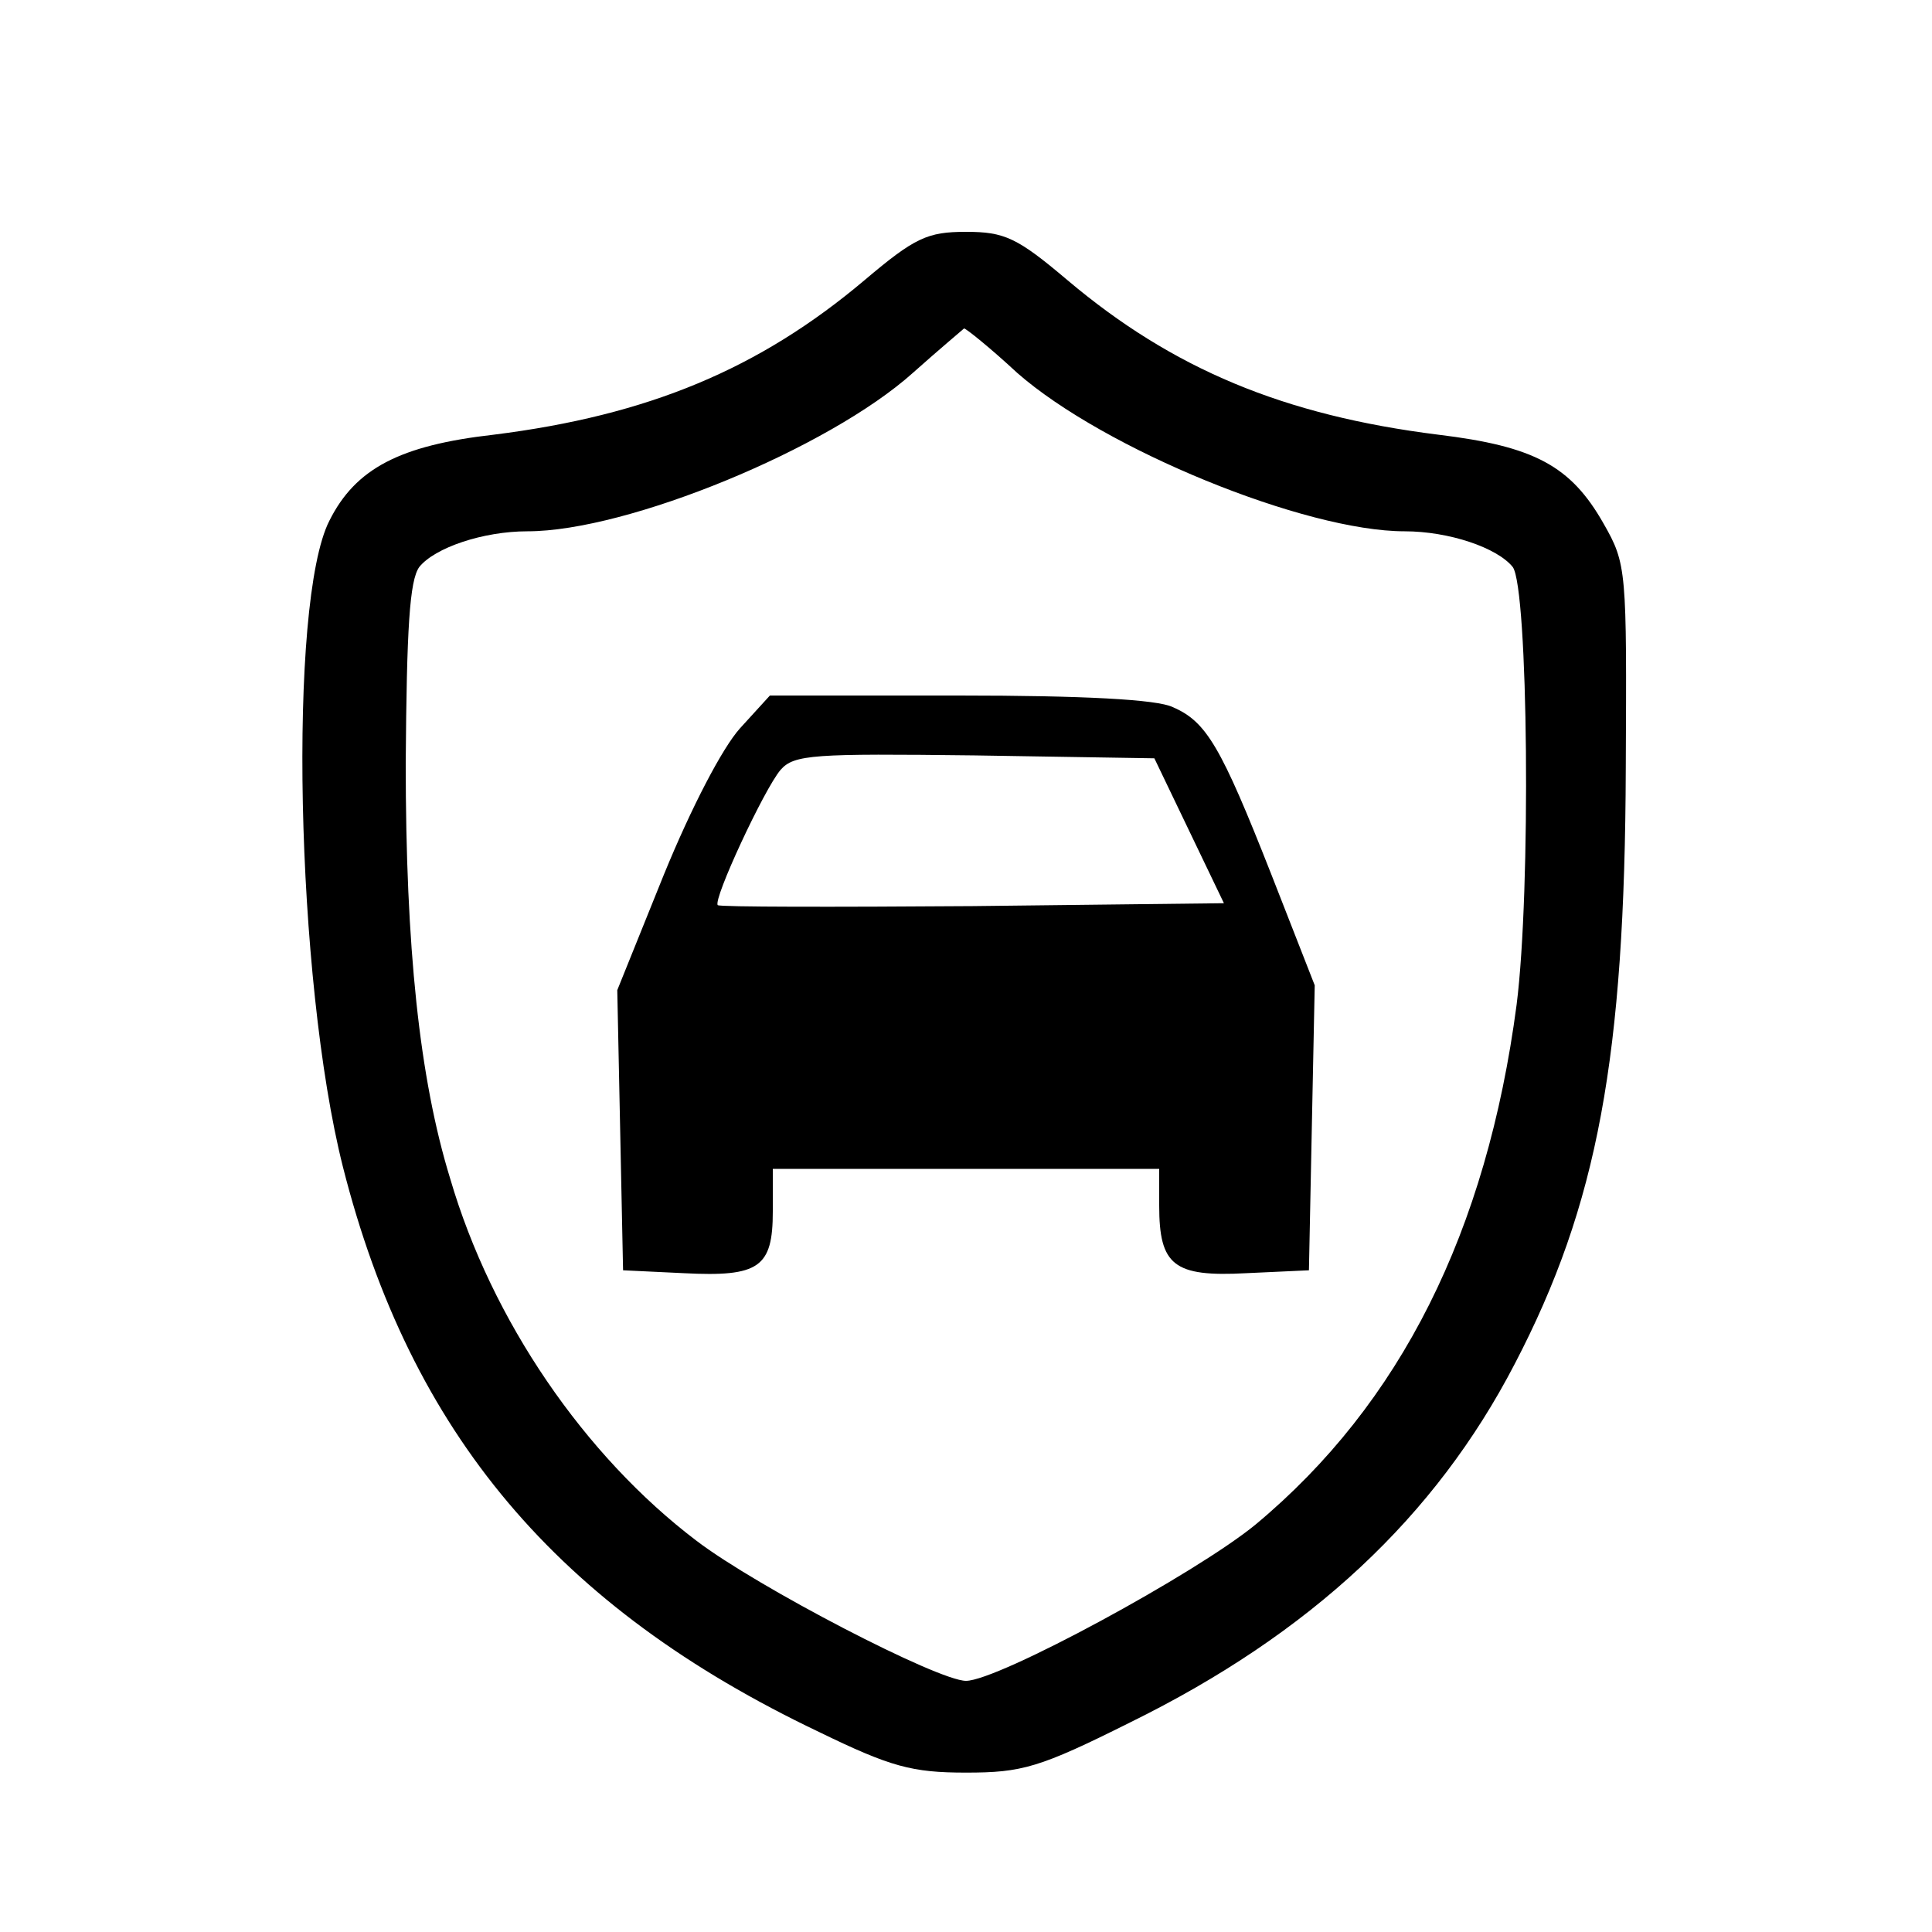 <?xml version="1.0" standalone="no"?>
<!DOCTYPE svg PUBLIC "-//W3C//DTD SVG 20010904//EN"
 "http://www.w3.org/TR/2001/REC-SVG-20010904/DTD/svg10.dtd">
<svg version="1.0" xmlns="http://www.w3.org/2000/svg"
 width="200pt" height="200pt" viewBox="0 0 200 200"
 preserveAspectRatio="xMidYMid meet">
<g transform="translate(0,200) scale(0.1,-0.1)"
fill="#000000" stroke="none">
<path d="M895 1710 c-109 -92 -224 -140 -384 -160 -97 -11 -143 -35 -170 -89
-43 -84 -35 -475 14 -669 70 -276 222 -456 493 -585 74 -36 96 -42 152 -42 58
0 76 5 170 52 187 92 316 213 398 371 86 165 114 318 115 617 1 205 1 211 -23
253 -34 60 -72 80 -171 92 -160 20 -275 68 -384 160 -52 44 -65 50 -105 50
-40 0 -53 -6 -105 -50z m158 -96 c90 -79 298 -164 401 -164 46 0 96 -17 112
-37 16 -22 19 -335 4 -453 -31 -235 -120 -413 -270 -538 -62 -51 -267 -162
-300 -162 -29 0 -216 97 -279 145 -116 88 -212 228 -255 375 -32 104 -46 240
-46 430 1 140 4 189 14 203 16 20 66 37 112 37 104 0 312 86 399 164 28 25 52
45 53 46 2 0 27 -20 55 -46z"/>
<path d="M766 1246 c-18 -20 -50 -81 -79 -152 l-48 -119 3 -145 3 -145 63 -3
c78 -4 92 6 92 64 l0 44 200 0 200 0 0 -38 c0 -62 15 -74 90 -70 l65 3 3 148
3 147 -45 115 c-52 132 -67 158 -102 173 -16 8 -94 12 -221 12 l-196 0 -31
-34z m465 -106 l36 -75 -260 -3 c-143 -1 -262 -1 -264 1 -5 6 48 120 65 140
14 16 34 17 201 15 l186 -3 36 -75z"/>
</g>
</svg>
